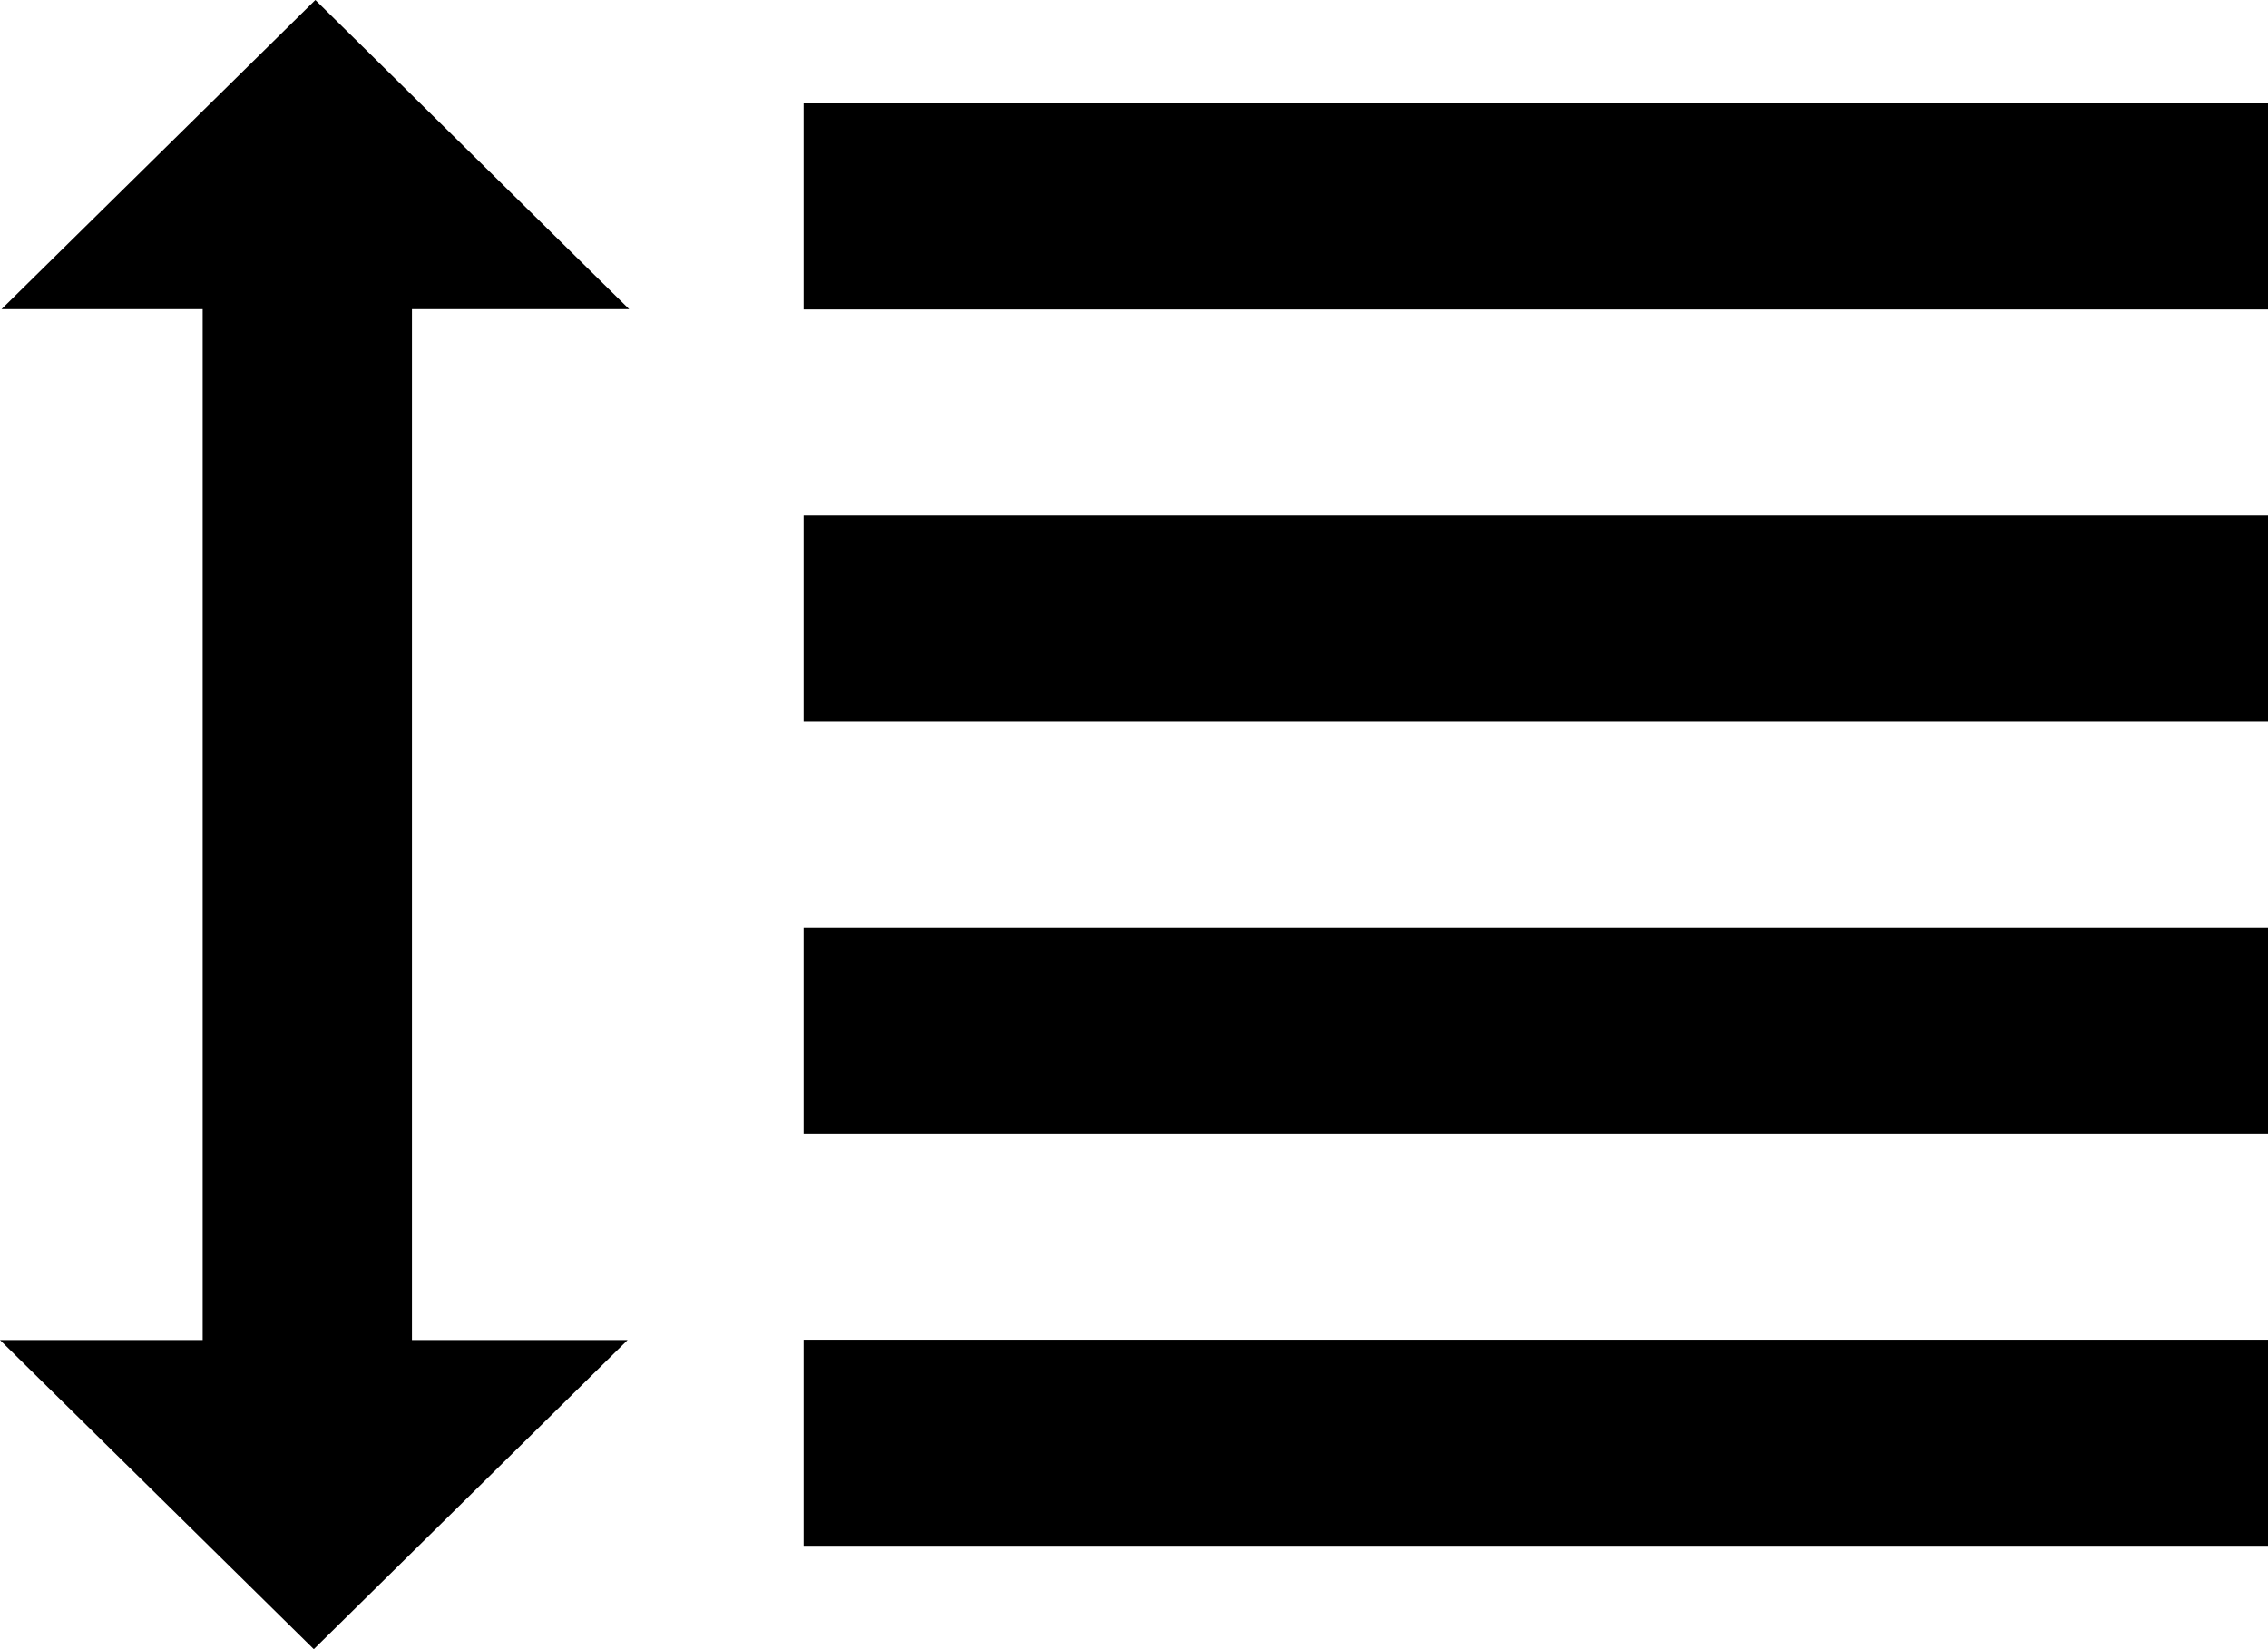 <svg width="22" height="16" viewBox="0 0 22 16" fill="none" xmlns="http://www.w3.org/2000/svg">
<path d="M3.996 2.999H6.103L3.059 0L0.015 2.999H1.966V13.001H0L3.044 16L6.088 13.001H3.996V2.999ZM22 3.002H7.795V1.003H22V3.002ZM22 7H7.795V5.001H22V7ZM7.795 10.999H22V9H7.795V10.999ZM22 14.997H7.795V12.998H22V14.997Z" fill="black"/>
</svg>
